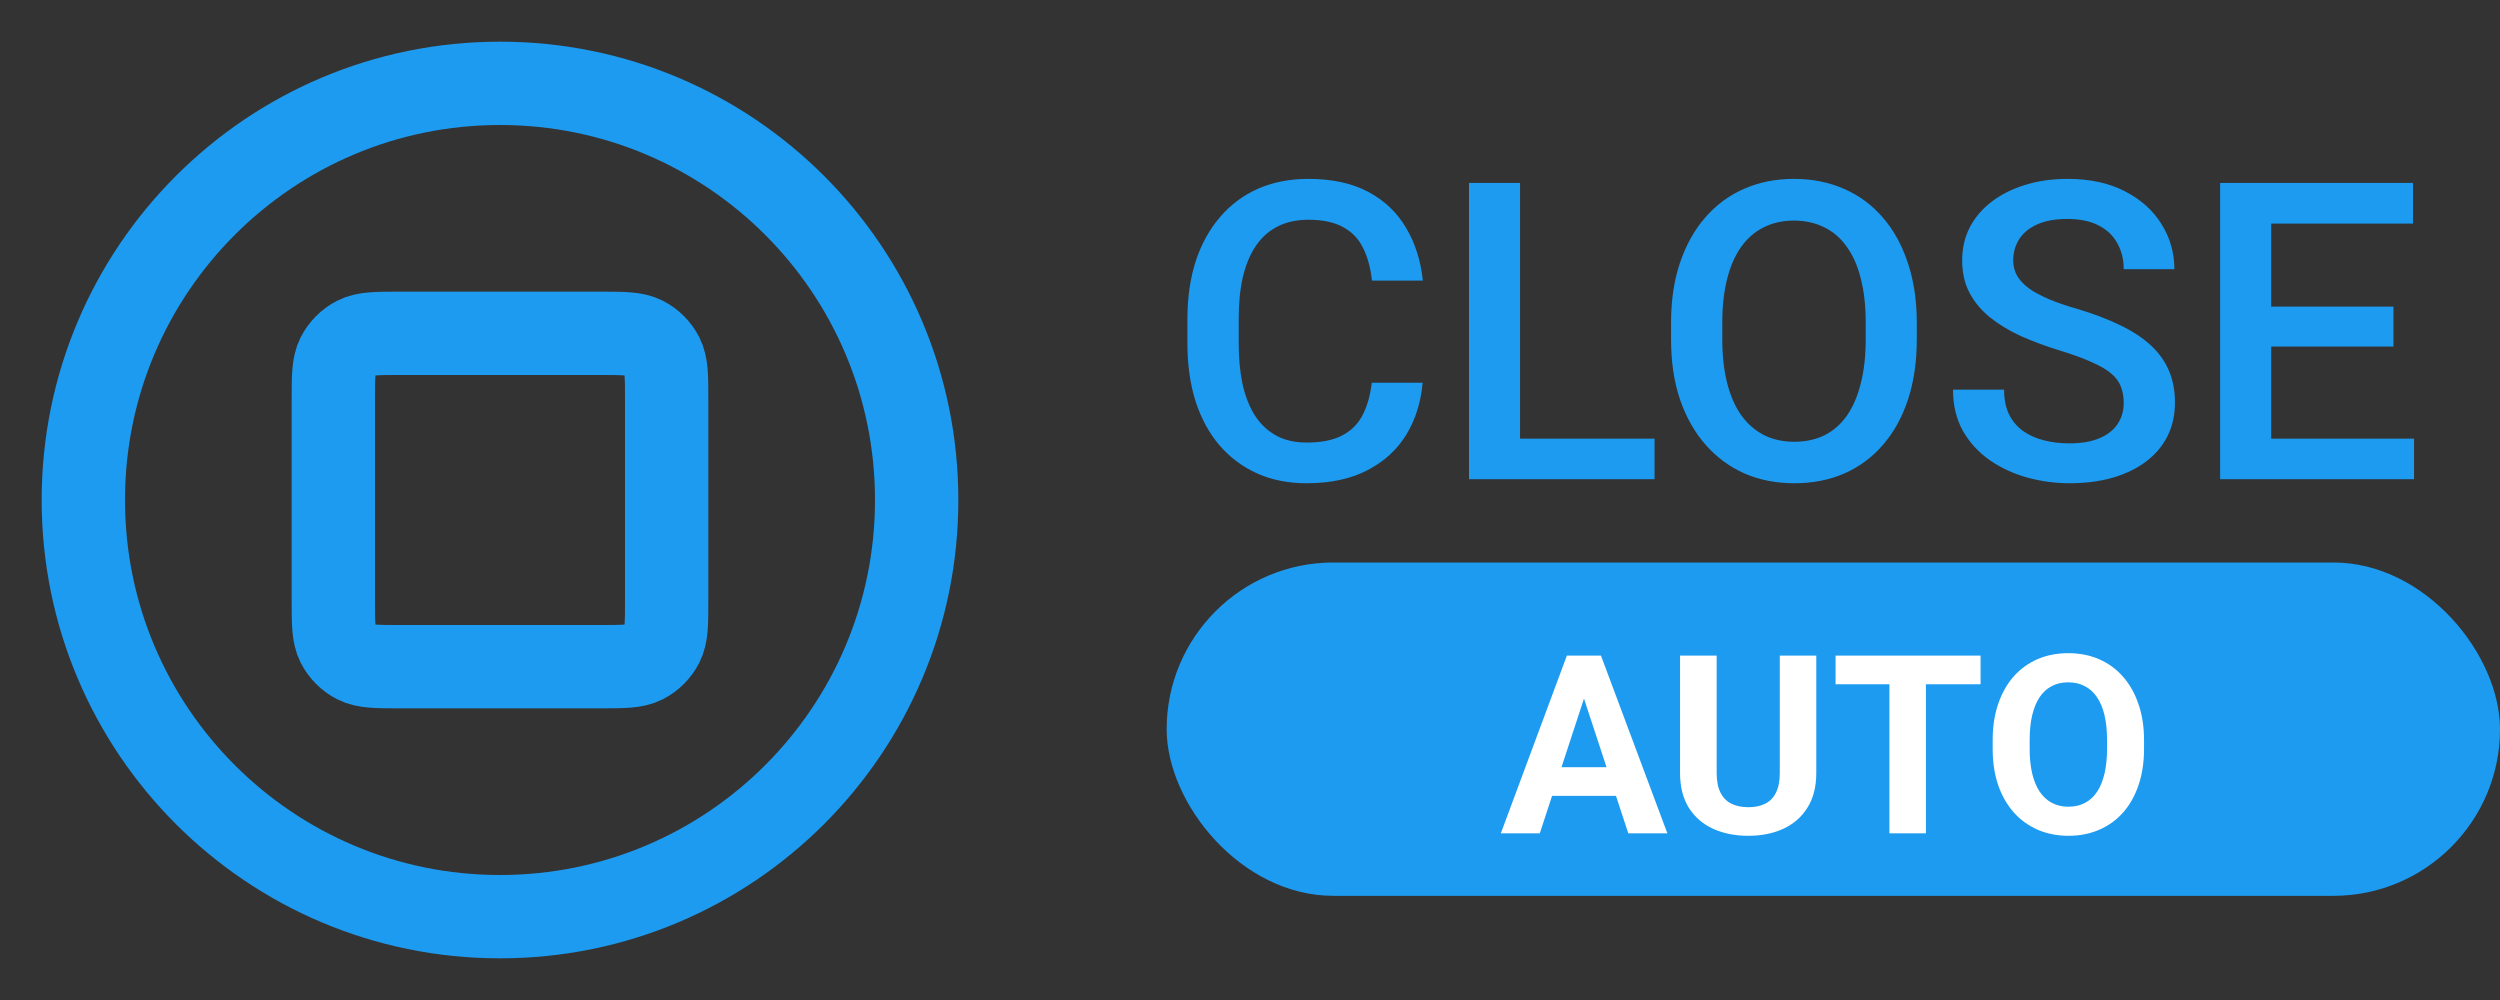<svg width="60" height="24" viewBox="0 0 60 24" fill="none" xmlns="http://www.w3.org/2000/svg">
<rect x="0" y="0" width="60" height="24" fill="#333333" stroke="none"/>
<path d="M12 22C17.523 22 22 17.523 22 12C22 6.477 17.523 2 12 2C6.477 2 2 6.477 2 12C2 17.523 6.477 22 12 22Z" stroke="#1D9BF0" stroke-width="2" stroke-linecap="round" stroke-linejoin="round"/>
<path d="M8 9.6C8 9.04 8 8.76 8.109 8.546C8.205 8.358 8.358 8.205 8.546 8.109C8.76 8 9.04 8 9.6 8H14.4C14.96 8 15.24 8 15.454 8.109C15.642 8.205 15.795 8.358 15.891 8.546C16 8.76 16 9.04 16 9.6V14.4C16 14.96 16 15.24 15.891 15.454C15.795 15.642 15.642 15.795 15.454 15.891C15.24 16 14.96 16 14.4 16H9.6C9.04 16 8.76 16 8.546 15.891C8.358 15.795 8.205 15.642 8.109 15.454C8 15.24 8 14.96 8 14.4V9.6Z" stroke="#1D9BF0" stroke-width="2" stroke-linecap="round" stroke-linejoin="round"/>
<path d="M32.922 9.186H34.143C34.103 9.651 33.973 10.066 33.752 10.431C33.531 10.792 33.22 11.077 32.819 11.285C32.419 11.493 31.932 11.598 31.359 11.598C30.92 11.598 30.524 11.52 30.173 11.363C29.821 11.204 29.52 10.979 29.27 10.69C29.019 10.396 28.827 10.043 28.693 9.63C28.563 9.216 28.498 8.754 28.498 8.243V7.652C28.498 7.141 28.565 6.679 28.698 6.266C28.835 5.852 29.03 5.499 29.284 5.206C29.538 4.91 29.842 4.684 30.197 4.527C30.555 4.371 30.957 4.293 31.403 4.293C31.97 4.293 32.448 4.397 32.839 4.605C33.23 4.814 33.532 5.102 33.747 5.47C33.965 5.838 34.099 6.259 34.148 6.734H32.927C32.894 6.428 32.823 6.166 32.712 5.948C32.605 5.73 32.445 5.564 32.233 5.45C32.022 5.333 31.745 5.274 31.403 5.274C31.123 5.274 30.879 5.327 30.671 5.431C30.463 5.535 30.288 5.688 30.148 5.89C30.009 6.091 29.903 6.34 29.831 6.637C29.763 6.93 29.729 7.265 29.729 7.643V8.243C29.729 8.601 29.759 8.927 29.821 9.22C29.886 9.509 29.984 9.758 30.114 9.967C30.248 10.175 30.417 10.336 30.622 10.45C30.827 10.564 31.073 10.621 31.359 10.621C31.708 10.621 31.989 10.566 32.204 10.455C32.422 10.344 32.587 10.183 32.697 9.972C32.811 9.757 32.886 9.495 32.922 9.186ZM39.709 10.528V11.5H36.14V10.528H39.709ZM36.481 4.391V11.5H35.256V4.391H36.481ZM46.003 7.75V8.141C46.003 8.678 45.933 9.16 45.793 9.586C45.653 10.012 45.453 10.375 45.192 10.675C44.935 10.974 44.626 11.204 44.265 11.363C43.903 11.52 43.503 11.598 43.063 11.598C42.627 11.598 42.228 11.52 41.867 11.363C41.509 11.204 41.198 10.974 40.935 10.675C40.671 10.375 40.466 10.012 40.319 9.586C40.176 9.16 40.105 8.678 40.105 8.141V7.75C40.105 7.213 40.176 6.733 40.319 6.31C40.463 5.883 40.664 5.52 40.925 5.221C41.188 4.918 41.499 4.688 41.857 4.532C42.219 4.373 42.617 4.293 43.054 4.293C43.493 4.293 43.894 4.373 44.255 4.532C44.616 4.688 44.927 4.918 45.188 5.221C45.448 5.52 45.648 5.883 45.788 6.31C45.931 6.733 46.003 7.213 46.003 7.75ZM44.777 8.141V7.74C44.777 7.343 44.738 6.993 44.66 6.69C44.585 6.384 44.473 6.129 44.323 5.924C44.177 5.715 43.996 5.559 43.781 5.455C43.566 5.348 43.324 5.294 43.054 5.294C42.783 5.294 42.543 5.348 42.331 5.455C42.12 5.559 41.939 5.715 41.789 5.924C41.643 6.129 41.53 6.384 41.452 6.69C41.374 6.993 41.335 7.343 41.335 7.74V8.141C41.335 8.538 41.374 8.889 41.452 9.195C41.53 9.501 41.644 9.76 41.794 9.972C41.947 10.18 42.129 10.338 42.341 10.445C42.552 10.55 42.793 10.602 43.063 10.602C43.337 10.602 43.579 10.55 43.791 10.445C44.003 10.338 44.182 10.18 44.328 9.972C44.475 9.76 44.585 9.501 44.66 9.195C44.738 8.889 44.777 8.538 44.777 8.141ZM50.969 9.669C50.969 9.522 50.946 9.392 50.9 9.278C50.858 9.164 50.782 9.06 50.671 8.966C50.56 8.871 50.404 8.78 50.202 8.692C50.004 8.601 49.75 8.508 49.44 8.414C49.102 8.31 48.789 8.194 48.503 8.067C48.22 7.937 47.972 7.787 47.761 7.618C47.549 7.446 47.385 7.249 47.268 7.027C47.15 6.803 47.092 6.544 47.092 6.251C47.092 5.961 47.152 5.698 47.273 5.46C47.396 5.222 47.57 5.017 47.795 4.845C48.023 4.669 48.291 4.534 48.601 4.439C48.91 4.342 49.252 4.293 49.626 4.293C50.153 4.293 50.607 4.391 50.988 4.586C51.372 4.781 51.667 5.043 51.872 5.372C52.08 5.701 52.185 6.064 52.185 6.461H50.969C50.969 6.227 50.918 6.02 50.817 5.841C50.72 5.659 50.57 5.515 50.368 5.411C50.17 5.307 49.917 5.255 49.611 5.255C49.322 5.255 49.081 5.299 48.889 5.387C48.697 5.475 48.553 5.593 48.459 5.743C48.365 5.893 48.317 6.062 48.317 6.251C48.317 6.384 48.348 6.507 48.41 6.617C48.472 6.725 48.566 6.826 48.693 6.92C48.82 7.011 48.98 7.097 49.172 7.179C49.364 7.26 49.59 7.338 49.851 7.413C50.245 7.53 50.588 7.66 50.881 7.804C51.174 7.944 51.418 8.103 51.613 8.282C51.809 8.461 51.955 8.665 52.053 8.893C52.15 9.117 52.199 9.373 52.199 9.659C52.199 9.959 52.139 10.229 52.019 10.47C51.898 10.707 51.726 10.911 51.501 11.08C51.28 11.246 51.013 11.375 50.7 11.466C50.391 11.554 50.046 11.598 49.665 11.598C49.323 11.598 48.986 11.552 48.654 11.461C48.325 11.37 48.026 11.231 47.756 11.046C47.486 10.857 47.271 10.623 47.111 10.343C46.952 10.06 46.872 9.729 46.872 9.352H48.098C48.098 9.583 48.137 9.78 48.215 9.942C48.296 10.105 48.408 10.239 48.552 10.343C48.695 10.444 48.861 10.519 49.05 10.567C49.242 10.616 49.447 10.641 49.665 10.641C49.952 10.641 50.191 10.6 50.383 10.519C50.578 10.437 50.725 10.323 50.822 10.177C50.92 10.03 50.969 9.861 50.969 9.669ZM57.937 10.528V11.5H54.162V10.528H57.937ZM54.509 4.391V11.5H53.283V4.391H54.509ZM57.443 7.359V8.316H54.162V7.359H57.443ZM57.912 4.391V5.367H54.162V4.391H57.912Z" fill="#1D9BF0"/>
<rect x="28" y="13.5" width="32" height="8" rx="4" fill="#1D9BF0"/>
<path d="M38.115 16.464L36.955 20H36.02L37.605 15.734H38.2L38.115 16.464ZM39.079 20L37.916 16.464L37.822 15.734H38.423L40.017 20H39.079ZM39.026 18.412V19.101H36.773V18.412H39.026ZM42.715 15.734H43.591V18.553C43.591 18.881 43.52 19.157 43.38 19.382C43.241 19.606 43.049 19.775 42.803 19.889C42.559 20.002 42.277 20.059 41.959 20.059C41.641 20.059 41.357 20.002 41.109 19.889C40.863 19.775 40.67 19.606 40.529 19.382C40.391 19.157 40.321 18.881 40.321 18.553V15.734H41.2V18.553C41.2 18.744 41.23 18.9 41.291 19.021C41.352 19.143 41.438 19.231 41.552 19.288C41.667 19.345 41.803 19.373 41.959 19.373C42.119 19.373 42.255 19.345 42.366 19.288C42.48 19.231 42.565 19.143 42.624 19.021C42.685 18.9 42.715 18.744 42.715 18.553V15.734ZM46.222 15.734V20H45.346V15.734H46.222ZM47.534 15.734V16.423H44.054V15.734H47.534ZM51.457 17.768V17.97C51.457 18.294 51.413 18.585 51.325 18.843C51.237 19.101 51.113 19.32 50.953 19.502C50.793 19.682 50.602 19.819 50.379 19.915C50.158 20.011 49.913 20.059 49.644 20.059C49.376 20.059 49.131 20.011 48.908 19.915C48.688 19.819 48.496 19.682 48.334 19.502C48.172 19.32 48.046 19.101 47.956 18.843C47.868 18.585 47.824 18.294 47.824 17.97V17.768C47.824 17.441 47.868 17.15 47.956 16.895C48.044 16.637 48.168 16.417 48.328 16.235C48.49 16.054 48.682 15.915 48.902 15.819C49.125 15.724 49.37 15.676 49.638 15.676C49.907 15.676 50.152 15.724 50.373 15.819C50.596 15.915 50.787 16.054 50.947 16.235C51.109 16.417 51.234 16.637 51.322 16.895C51.412 17.15 51.457 17.441 51.457 17.768ZM50.569 17.97V17.762C50.569 17.535 50.549 17.336 50.508 17.164C50.467 16.992 50.406 16.848 50.326 16.73C50.246 16.613 50.148 16.525 50.033 16.467C49.918 16.406 49.786 16.376 49.638 16.376C49.489 16.376 49.357 16.406 49.242 16.467C49.129 16.525 49.032 16.613 48.952 16.73C48.874 16.848 48.815 16.992 48.773 17.164C48.732 17.336 48.712 17.535 48.712 17.762V17.97C48.712 18.194 48.732 18.394 48.773 18.567C48.815 18.739 48.875 18.885 48.955 19.004C49.035 19.121 49.133 19.21 49.248 19.27C49.363 19.331 49.495 19.361 49.644 19.361C49.792 19.361 49.924 19.331 50.039 19.27C50.154 19.21 50.251 19.121 50.329 19.004C50.407 18.885 50.467 18.739 50.508 18.567C50.549 18.394 50.569 18.194 50.569 17.97Z" fill="white"/>
</svg>
